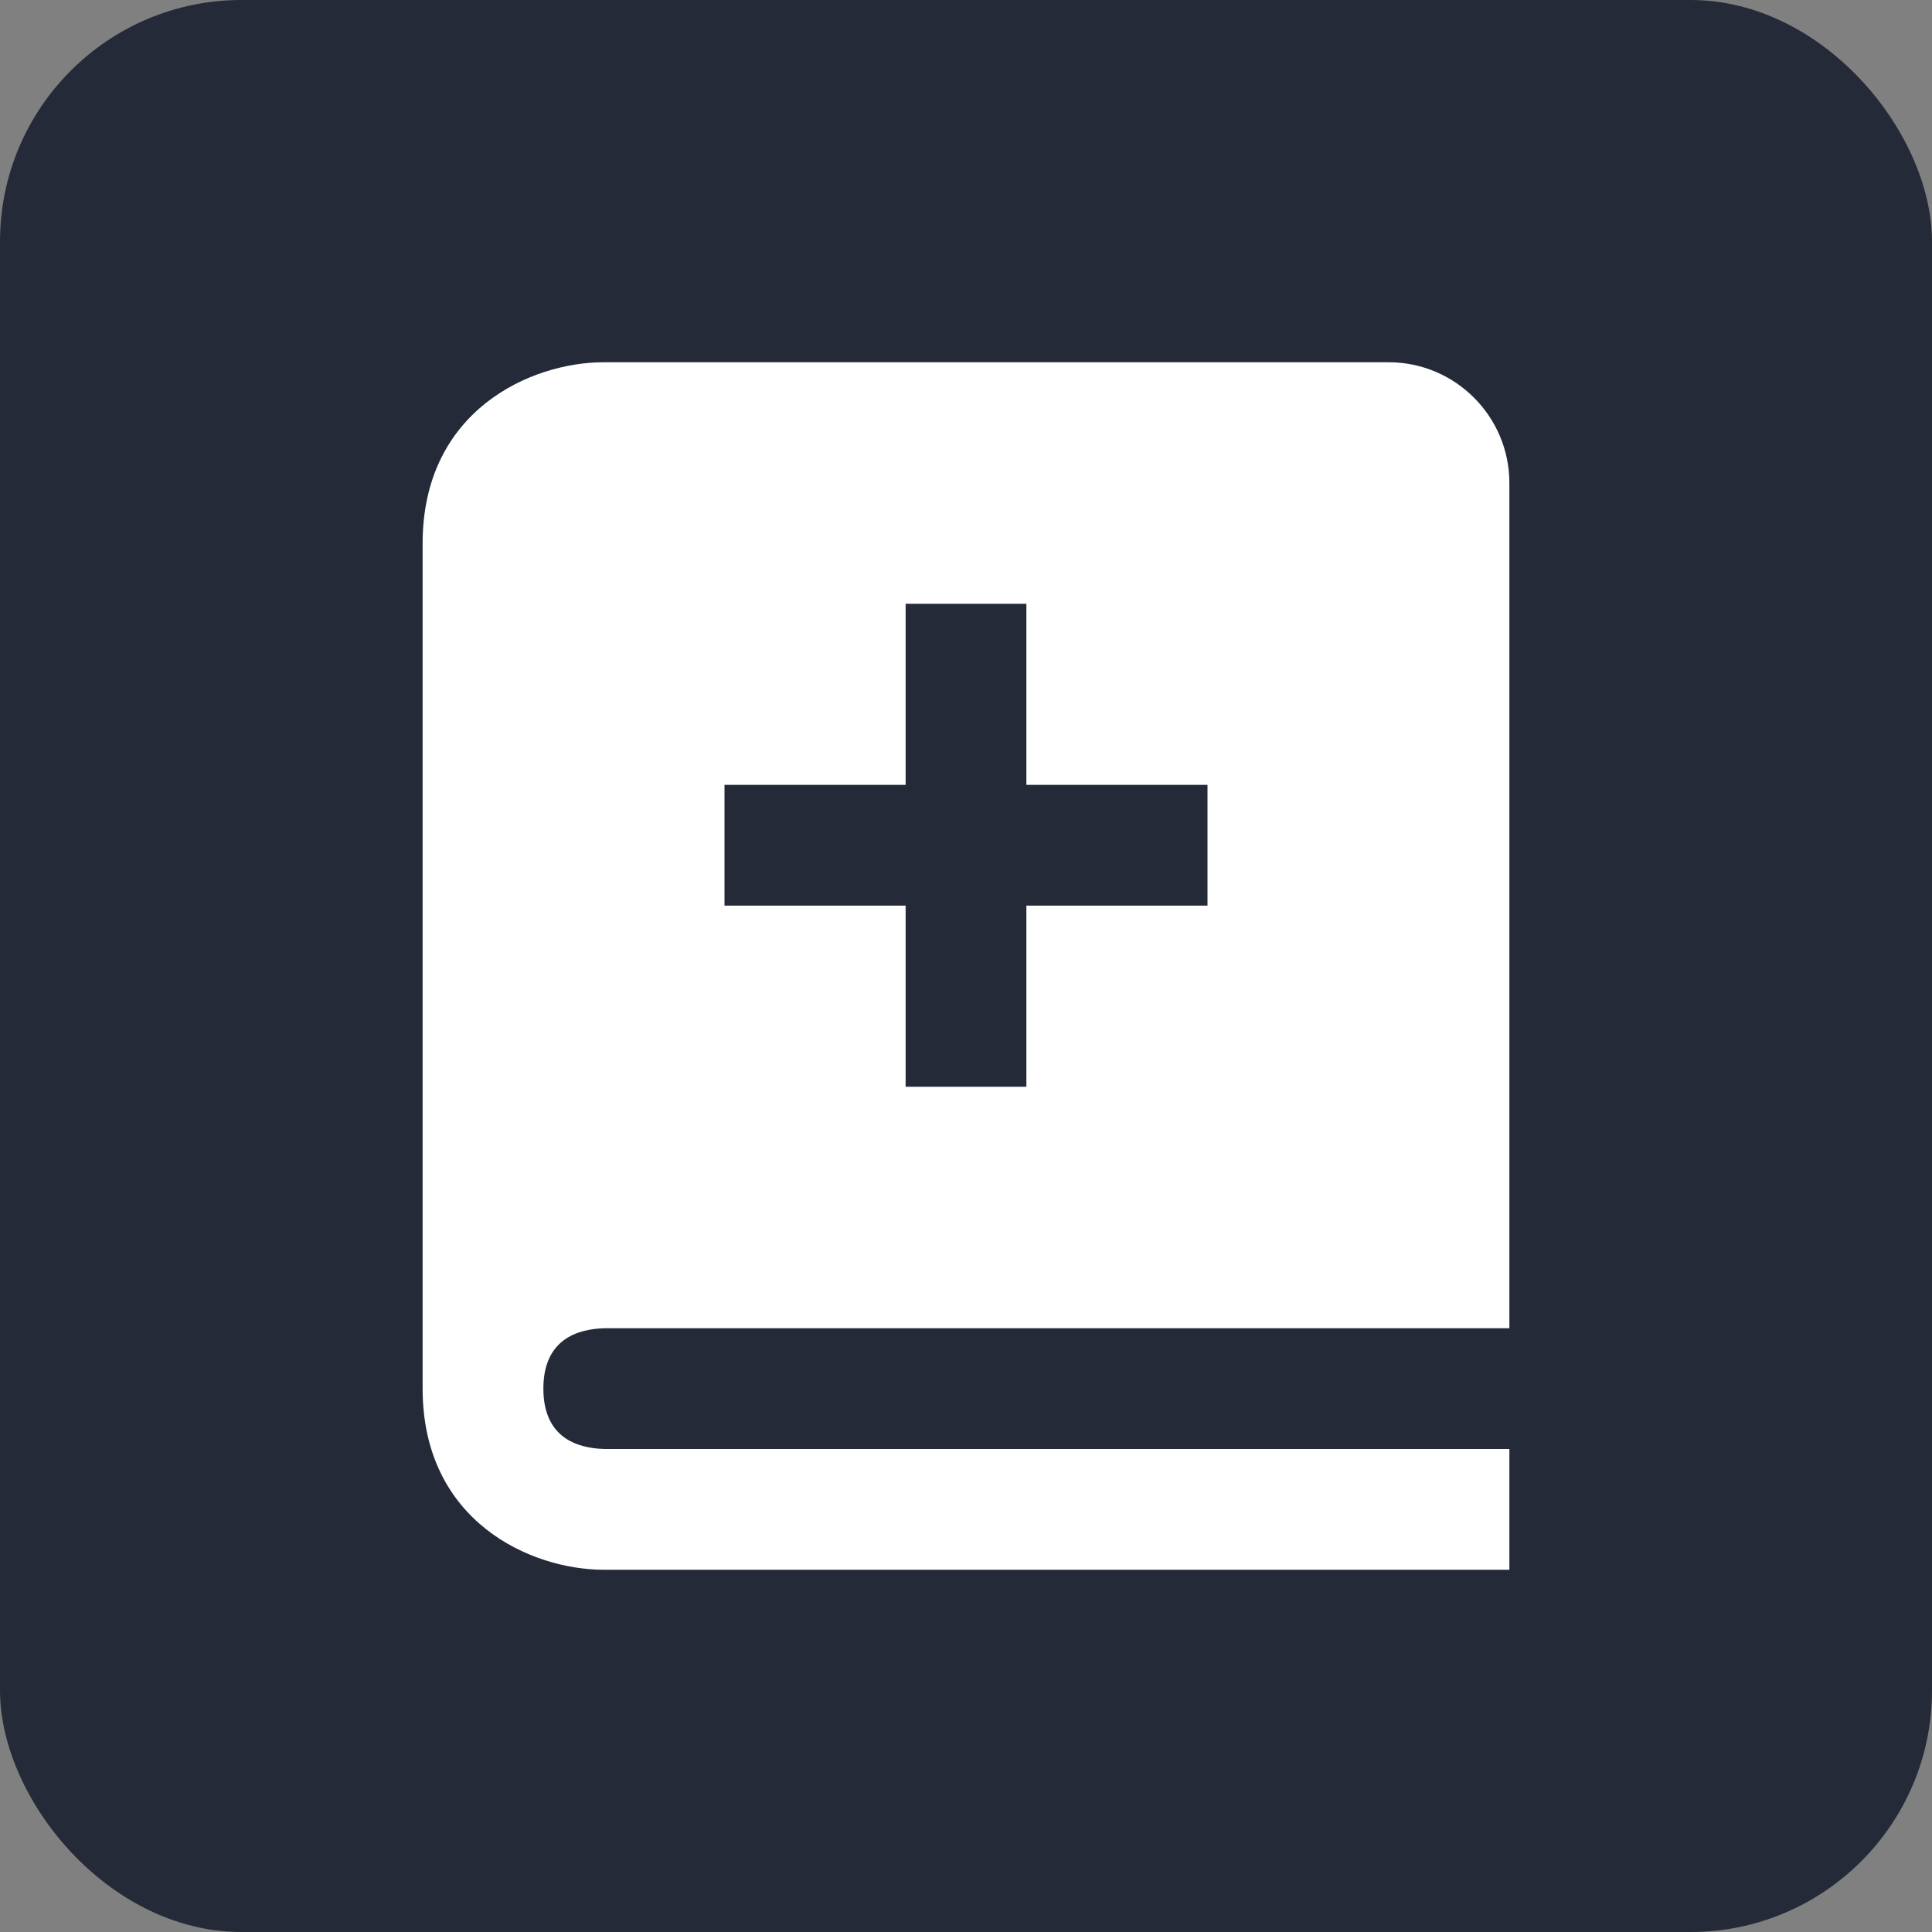 <svg width="32" height="32" viewBox="0 0 32 32" fill="none" xmlns="http://www.w3.org/2000/svg">
<rect x="0" y="0" width="32" height="32" fill="#808080" stroke="none"/>
<rect width="32" height="32" rx="4" fill="#252A38"/>
<path d="M10.012 22H25V8C25 6.897 24.103 6 23 6H10C8.794 6 7 6.799 7 9V23C7 25.201 8.794 26 10 26H25V24H10.012C9.55 23.988 9 23.806 9 23C9 22.194 9.55 22.012 10.012 22ZM12 13H15V10H17V13H20V15H17V18H15V15H12V13Z" fill="white"/>
</svg>
